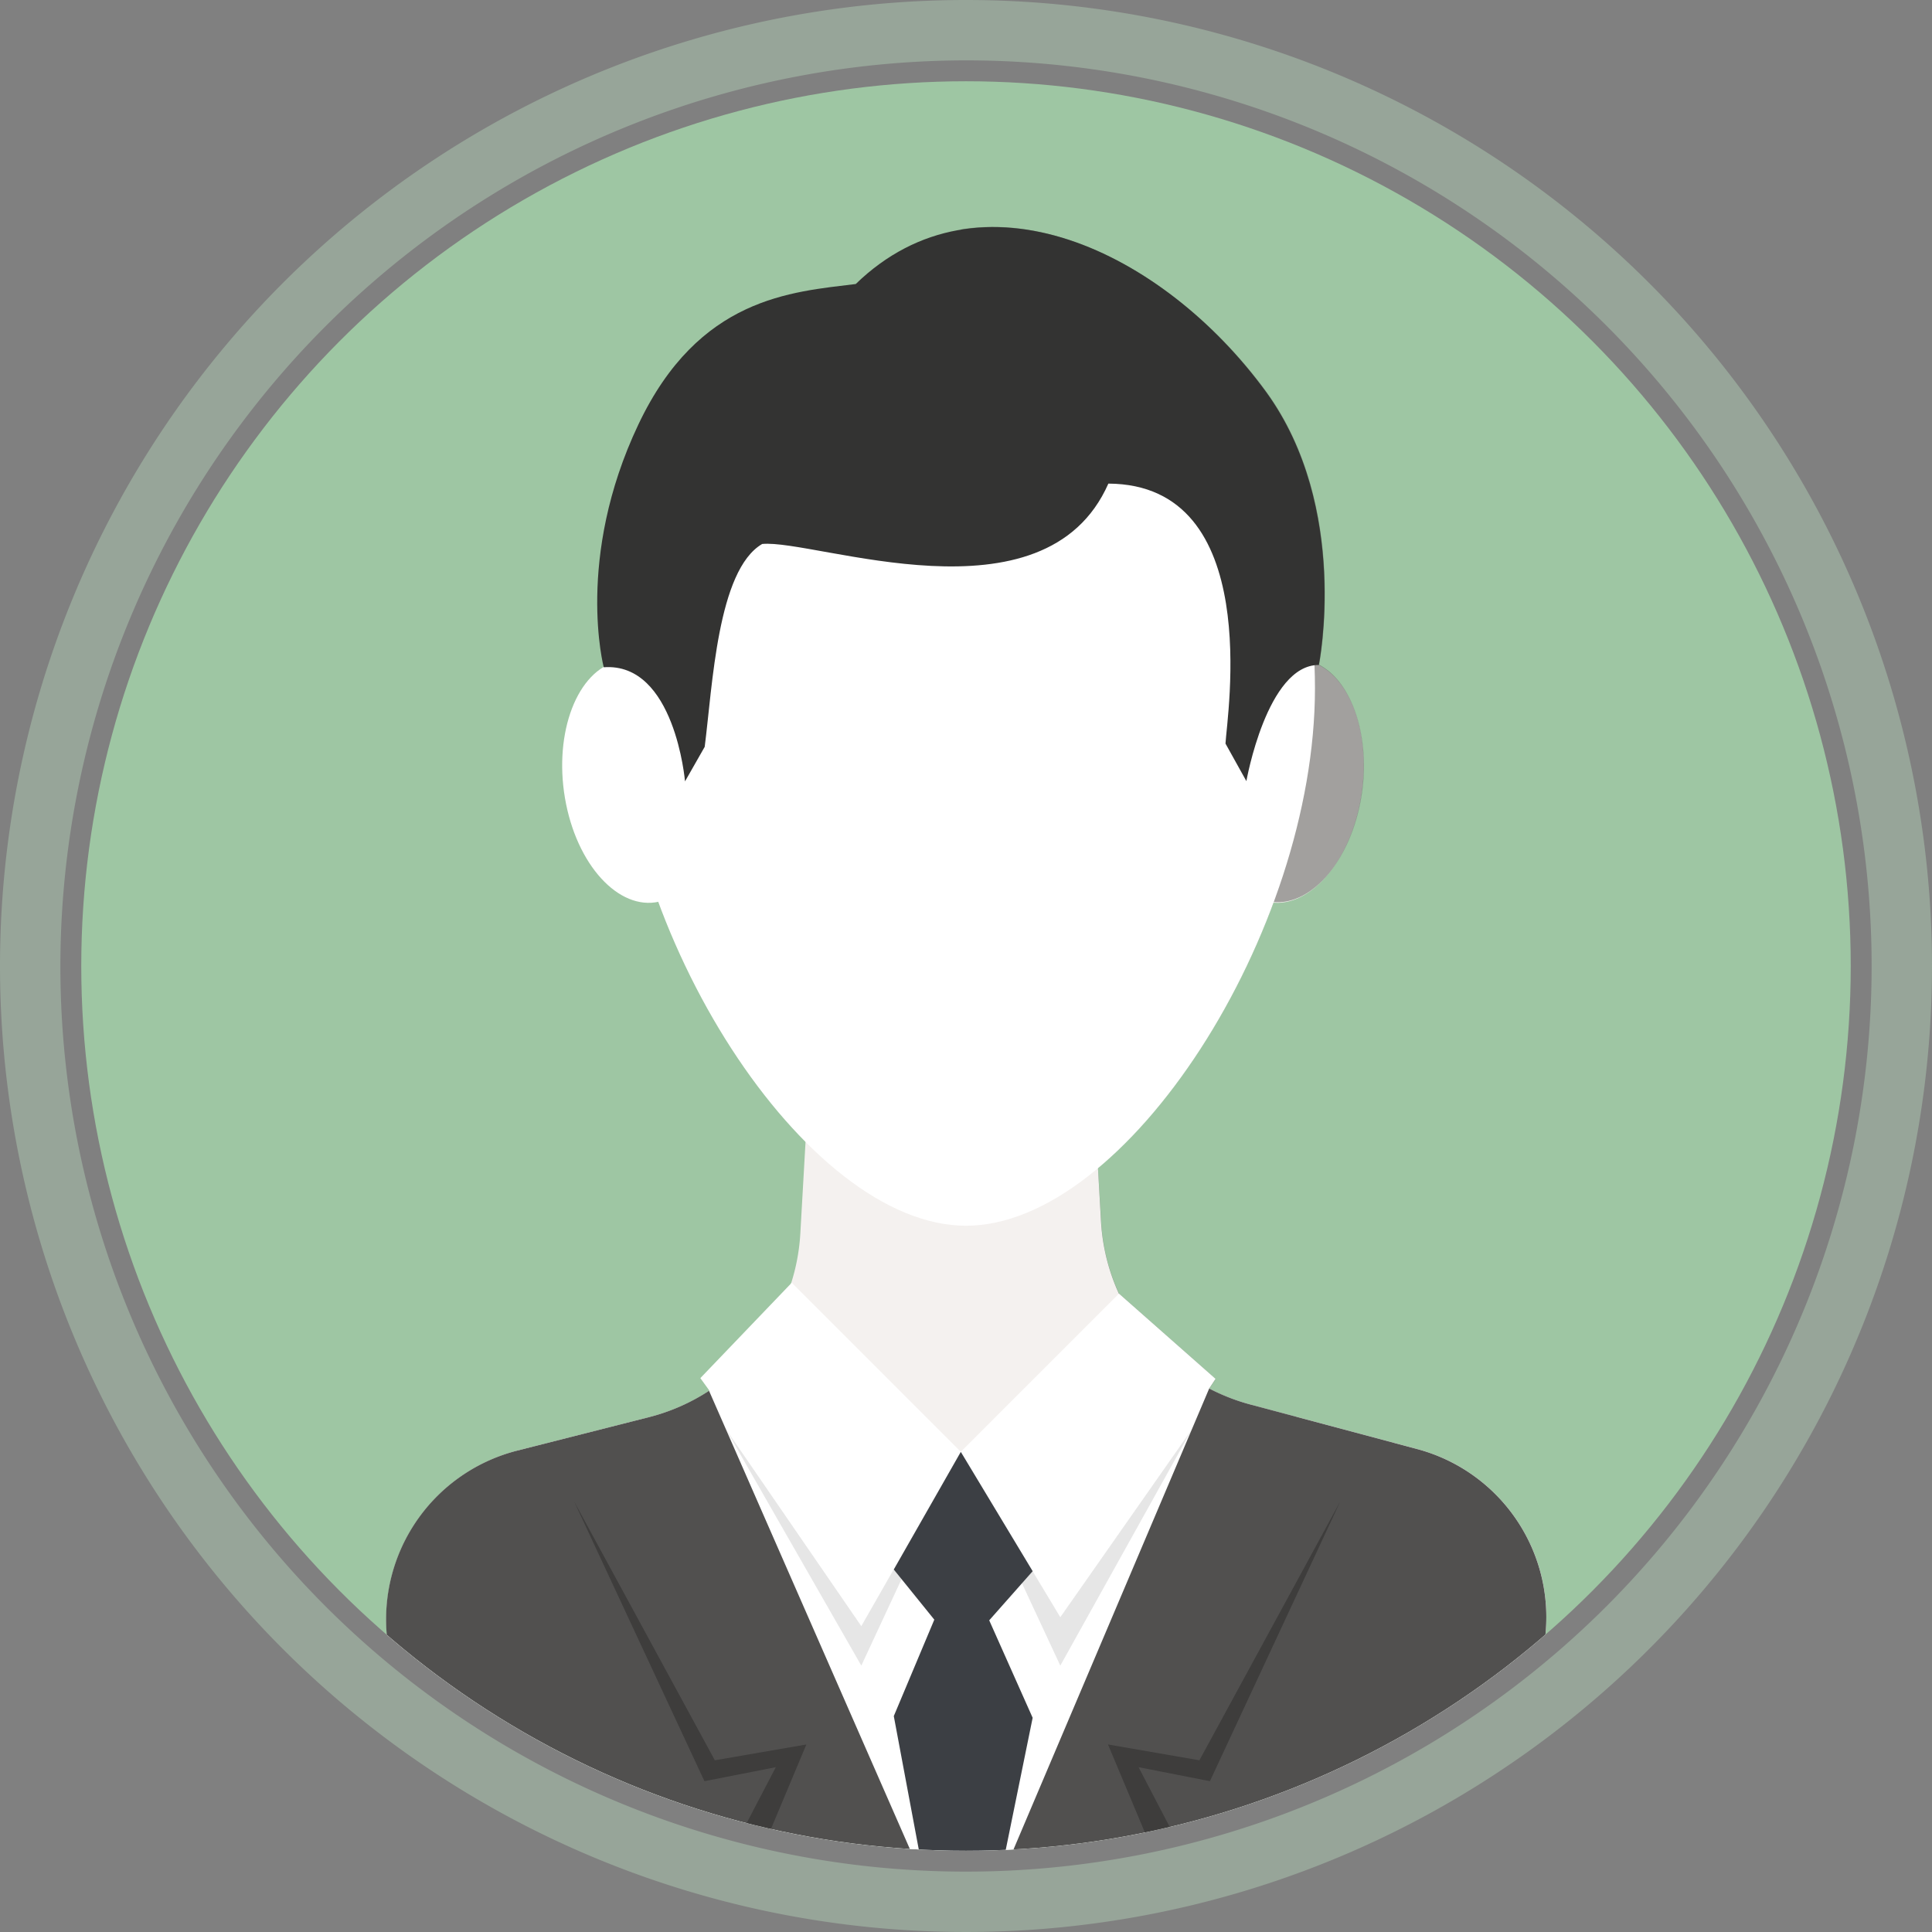 <svg xmlns="http://www.w3.org/2000/svg" xmlns:xlink="http://www.w3.org/1999/xlink" width="160" height="160" viewBox="0 0 160 160"><rect x="0" y="0" width="160" height="160" fill="#808080" stroke="none"/><defs><style>.cls-1{fill:none;}.cls-2{isolation:isolate;}.cls-3,.cls-9{opacity:0.5;}.cls-4{fill:#adc9b1;}.cls-5{fill:#9ec6a3;}.cls-6{clip-path:url(#clip-path);}.cls-7{fill:#fff;}.cls-8{fill:#f4f1ef;}.cls-12,.cls-9{fill:#51504f;}.cls-13,.cls-9{mix-blend-mode:overlay;}.cls-10{fill:#333332;}.cls-11{opacity:0.1;}.cls-13{opacity:0.24;}.cls-14{fill:#3c3f44;}</style><clipPath id="clip-path"><circle class="cls-1" cx="80" cy="80" r="73.27"/></clipPath></defs><title>Map politic SVG</title><g class="cls-2"><g id="Objects"><g class="cls-3"><path class="cls-4" d="M80,5A75,75,0,1,1,5,80,75.08,75.08,0,0,1,80,5m0-5a80,80,0,1,0,80,80A80,80,0,0,0,80,0Z"/></g><circle class="cls-5" cx="80" cy="80" r="73.27"/><circle class="cls-1" cx="80" cy="80" r="73.27"/><circle class="cls-1" cx="80" cy="80" r="73.27"/><g class="cls-6"><path class="cls-7" d="M58.88,62.84c1.1,5.45-.7,10.71-4,11.75s-6.9-2.55-8-8,.7-10.72,4-11.76S57.79,57.38,58.88,62.84Z"/><path class="cls-8" d="M100.61,62.84c-1.09,5.45.71,10.71,4,11.75s6.89-2.55,8-8-.71-10.72-4-11.76S101.71,57.38,100.61,62.84Z"/><path class="cls-9" d="M123.27,123.23a14.27,14.27,0,0,0-5.93-3.22l-13.81-3.69h0c-.54-.15-1.06-.32-1.58-.52l-.37-.15c-.43-.18-.86-.37-1.27-.57l-.16-.08.53-.8-8-7.06a16.56,16.56,0,0,1-1.49-6l-.26-4.44c5.86-4.89,11.22-13,14.54-22,3.06.27,6.16-3.15,7.17-8.15s-.49-10-3.4-11.5h0s2.61-13-4.37-22.61C98.5,23.75,88.49,17.56,79.57,19V156h44.62l3.61-19.35a15.31,15.31,0,0,0,.25-2.76A14.43,14.43,0,0,0,123.27,123.23Z"/><path class="cls-8" d="M103.53,116.32a16.68,16.68,0,0,1-12.35-15.17L89.83,77.34H67.69l-1.41,24.81a16.68,16.68,0,0,1-12.55,15.22l-10.87,2.76a14.42,14.42,0,0,0-10.63,16.63L35.81,156h88.38l3.61-19.35A14.41,14.41,0,0,0,117.34,120Z"/><path class="cls-7" d="M108.9,57c0,20.27-15.63,44.51-28.9,44.51S51.1,77.24,51.1,57,64,24.6,80,24.6,108.9,36.69,108.9,57Z"/><path class="cls-10" d="M70.87,23.52c-5.31.66-13,1.08-18,11.63C47.61,46.23,50,55.26,50,55.26c5.89-.43,6.73,9.45,6.73,9.45l1.63-2.86c.65-5.05,1.05-14.63,4.76-16.8,4.37-.43,23.4,6.94,28.67-5,12.92.07,9.82,19.22,9.7,21.53l1.73,3.11s1.7-9.64,6-9.62c0,0,2.61-13-4.37-22.61C96.3,20.73,81.13,13.56,70.87,23.52Z"/><path class="cls-7" d="M117.34,120l-13.81-3.69a16.69,16.69,0,0,1-3.39-1.32l.53-.8-8-7.06-13.1,13.1-14-14L58,114.13l.76,1.05a16.59,16.59,0,0,1-5,2.19l-10.87,2.76a14.42,14.42,0,0,0-10.63,16.63L35.81,156h88.38l3.61-19.35A14.41,14.41,0,0,0,117.34,120Z"/><polygon class="cls-11" points="60.13 118.38 71.33 134.67 79.57 120.24 71.33 137.94 60.13 118.38"/><polygon class="cls-11" points="98.7 118.38 87.81 133.93 79.57 120.24 87.81 137.94 98.7 118.38"/><path class="cls-12" d="M58.72,115.18a16.59,16.59,0,0,1-5,2.19l-10.87,2.76a14.42,14.42,0,0,0-10.63,16.63L35.81,156h40.8Z"/><path class="cls-12" d="M117.34,120l-13.81-3.69a16.69,16.69,0,0,1-3.39-1.32L82.73,156h41.46l3.61-19.35A14.41,14.41,0,0,0,117.34,120Z"/><polygon class="cls-13" points="47.54 124.33 58.34 147.51 64.25 146.35 60.64 153.27 61.65 155.95 63.96 155.95 63.09 153.27 66.78 144.47 59.2 145.78 47.54 124.33"/><polygon class="cls-13" points="111 124.33 100.2 147.51 94.29 146.35 97.9 153.27 96.89 155.95 94.58 155.95 95.45 153.27 91.76 144.47 99.33 145.78 111 124.33"/><polygon class="cls-14" points="79.57 120.24 74.02 129.98 79.57 136.85 85.52 130.12 79.57 120.24"/><polygon class="cls-14" points="79.57 128.91 74.02 142.12 76.61 155.95 82.73 155.95 85.52 142.26 79.57 128.91"/></g></g></g></svg>